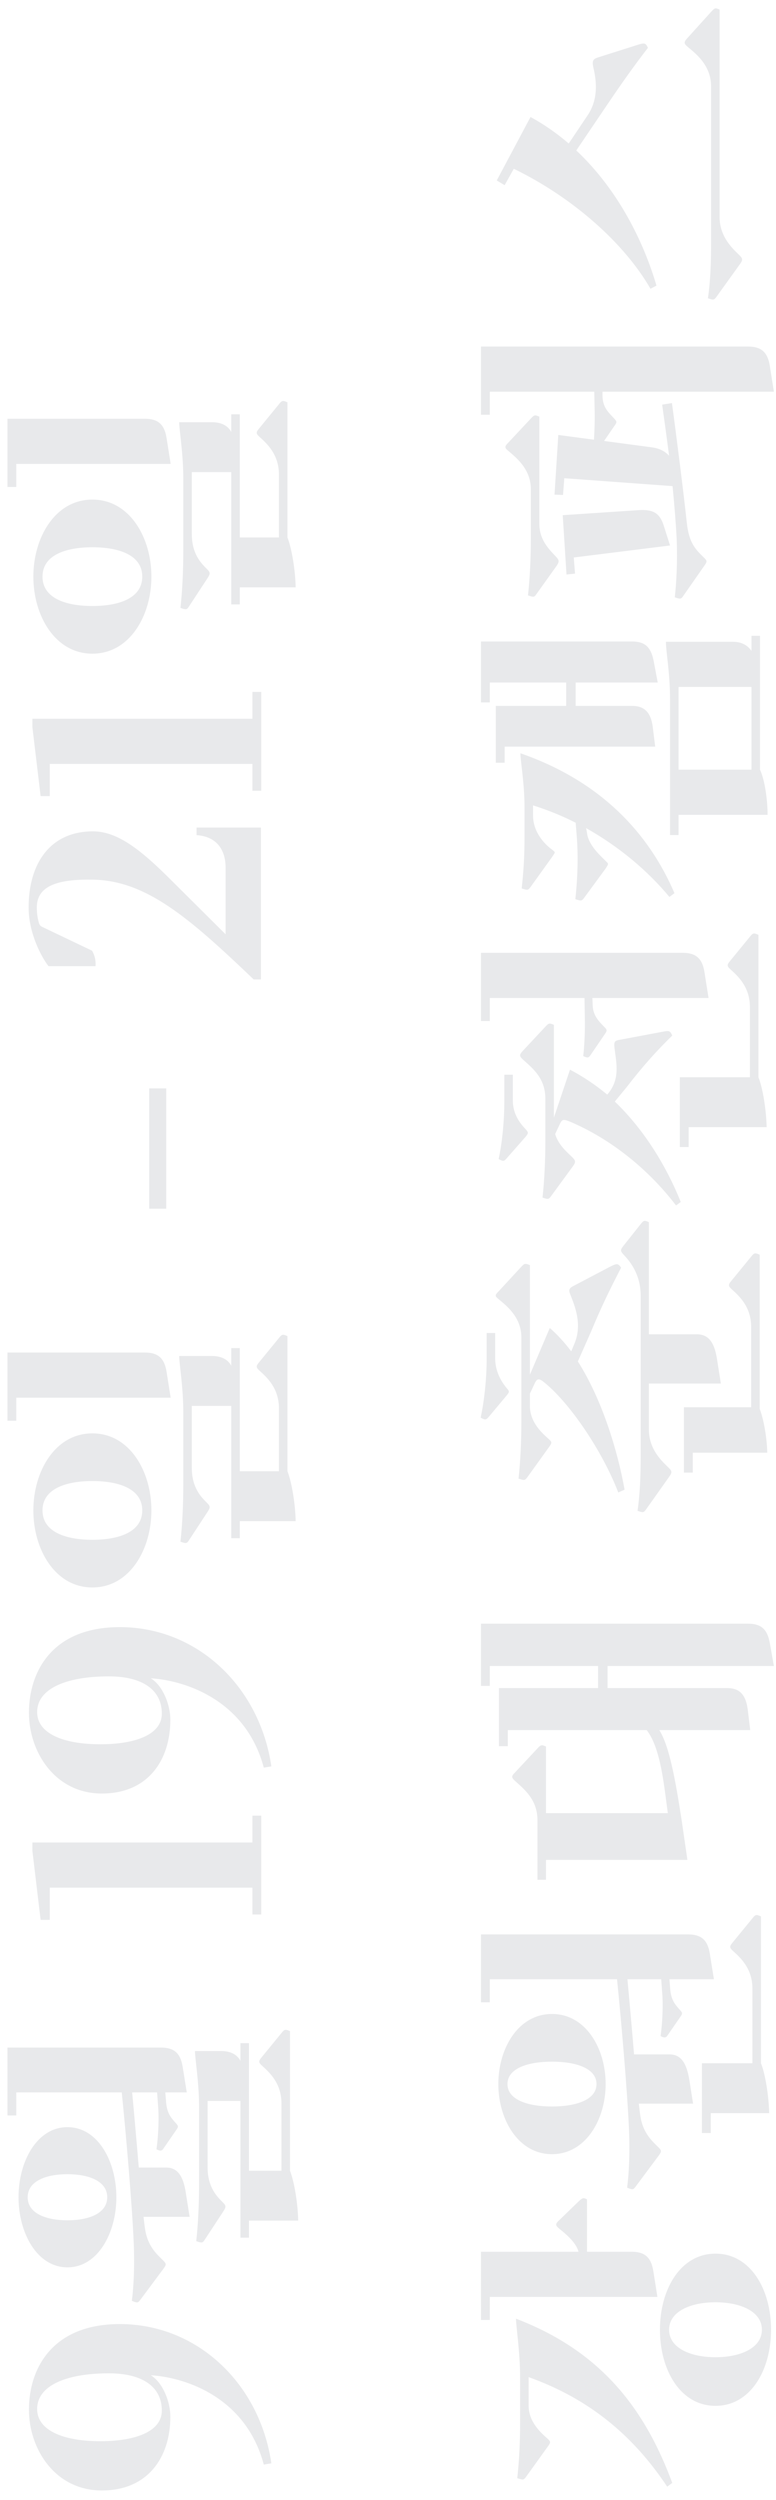 <svg width="59" height="190" viewBox="0 0 59 190" fill="none" xmlns="http://www.w3.org/2000/svg">
<path d="M9.112 176.632C14.992 176.632 19.744 181.144 20.632 187.216L20.056 187.312C18.736 182.344 14.344 180.712 11.464 180.52C12.4 181.096 12.952 182.56 12.952 183.664C12.952 186.784 11.224 189.28 7.744 189.28C4.192 189.28 2.2 186.136 2.2 183.136C2.2 180.064 3.928 176.632 9.112 176.632ZM8.272 180.376C5.032 180.376 2.824 181.312 2.824 183.088C2.824 184.72 4.816 185.536 7.624 185.536C10.264 185.536 12.304 184.816 12.304 183.208C12.304 181.456 10.912 180.376 8.272 180.376ZM14.416 168.482H10.912C10.96 168.842 10.984 169.154 11.032 169.418C11.224 170.738 11.968 171.362 12.4 171.794C12.664 172.058 12.664 172.106 12.4 172.466L10.648 174.818C10.48 175.034 10.432 175.034 10.024 174.866C10.168 173.81 10.24 172.202 10.168 170.474C10.048 167.618 9.568 162.05 9.256 159.026H1.24V160.778H0.568V155.618H12.232C13.192 155.618 13.72 156.002 13.888 157.082L14.2 159.026H12.568L12.616 159.602C12.664 160.562 12.952 160.898 13.384 161.378C13.576 161.594 13.576 161.642 13.384 161.906L12.424 163.298C12.304 163.49 12.16 163.49 11.896 163.346C12.016 162.53 12.088 161.306 12.04 160.346L11.944 159.026H10.048C10.192 160.562 10.384 162.722 10.552 164.738H12.64C13.48 164.738 13.936 165.362 14.128 166.658L14.416 168.482ZM8.848 166.994C8.848 169.682 7.456 172.322 5.128 172.322C2.8 172.322 1.408 169.682 1.408 166.994C1.408 164.282 2.8 161.666 5.128 161.666C7.456 161.666 8.848 164.282 8.848 166.994ZM2.104 166.994C2.104 168.218 3.496 168.746 5.128 168.746C6.76 168.746 8.152 168.218 8.152 166.994C8.152 165.77 6.76 165.242 5.128 165.242C3.496 165.242 2.104 165.77 2.104 166.994ZM19.888 156.362L21.4 154.514C21.64 154.202 21.712 154.226 22.048 154.37L22.048 164.978C22.384 165.842 22.648 167.498 22.672 168.77H18.928V170.066H18.28L18.28 159.674H15.784L15.784 164.714C15.784 166.25 16.504 166.946 16.96 167.402C17.2 167.642 17.2 167.738 16.96 168.098L15.544 170.258C15.4 170.474 15.328 170.474 14.92 170.33C15.064 169.034 15.136 167.498 15.136 165.986L15.136 160.13C15.136 158.258 14.824 156.458 14.824 155.882H16.816C17.488 155.882 18.016 156.122 18.28 156.626V155.282H18.928L18.928 164.978H21.4L21.4 159.866C21.4 158.306 20.464 157.49 19.912 156.986C19.648 156.746 19.648 156.65 19.888 156.362ZM3.784 145.912H3.088L2.464 140.68V140.032H19.192V137.992H19.864V145.504H19.192V143.464H3.784V145.912ZM9.112 123.663C14.992 123.663 19.744 128.175 20.632 134.247L20.056 134.343C18.736 129.375 14.344 127.743 11.464 127.551C12.4 128.127 12.952 129.591 12.952 130.695C12.952 133.815 11.224 136.311 7.744 136.311C4.192 136.311 2.2 133.167 2.2 130.167C2.2 127.095 3.928 123.663 9.112 123.663ZM8.272 127.407C5.032 127.407 2.824 128.343 2.824 130.119C2.824 131.751 4.816 132.567 7.624 132.567C10.264 132.567 12.304 131.847 12.304 130.239C12.304 128.487 10.912 127.407 8.272 127.407ZM12.664 104.258L12.976 106.226H1.24V107.978H0.568V102.794H11.008C11.968 102.794 12.496 103.178 12.664 104.258ZM7.024 108.938C9.856 108.938 11.512 111.818 11.512 114.794C11.512 117.77 9.856 120.65 7.024 120.65C4.192 120.65 2.536 117.77 2.536 114.794C2.536 111.818 4.192 108.938 7.024 108.938ZM7.024 117.026C9.064 117.026 10.816 116.426 10.816 114.794C10.816 113.162 9.064 112.562 7.024 112.562C4.984 112.562 3.232 113.162 3.232 114.794C3.232 116.426 4.984 117.026 7.024 117.026ZM19.696 103.538L21.208 101.69C21.448 101.378 21.52 101.402 21.856 101.546L21.856 111.818C22.192 112.682 22.456 114.338 22.48 115.61H18.232V116.906H17.584V106.85H14.584V111.554C14.584 113.09 15.304 113.786 15.76 114.242C16 114.482 16 114.578 15.76 114.938L14.344 117.098C14.2 117.314 14.128 117.314 13.72 117.17C13.864 115.874 13.936 114.338 13.936 112.826V107.306C13.936 105.434 13.624 103.634 13.624 103.058H16.12C16.792 103.058 17.32 103.298 17.584 103.802L17.584 102.458H18.232L18.232 111.818H21.208V107.042C21.208 105.482 20.272 104.666 19.72 104.162C19.456 103.922 19.456 103.826 19.696 103.538ZM11.344 82.719H12.64V91.863H11.344L11.344 82.719ZM19.84 62.895V74.439H19.288C14.344 69.711 11.104 66.927 7.072 66.855C4.408 66.807 2.8 67.311 2.8 68.967C2.8 69.375 2.848 69.783 2.968 70.167C3.016 70.335 3.112 70.407 3.28 70.479L7 72.255C7.216 72.639 7.288 72.975 7.264 73.431H3.688C3.112 72.687 2.176 70.887 2.176 68.967C2.176 65.631 3.808 63.183 7.072 63.183C8.944 63.183 10.72 64.623 12.784 66.663L17.152 71.007V65.919C17.152 65.463 17.08 63.615 14.944 63.471V62.895H19.84ZM3.784 60.506H3.088L2.464 55.274V54.626H19.192V52.586H19.864V60.098H19.192V58.058H3.784V60.506ZM12.664 33.289L12.976 35.257H1.24V37.009H0.568V31.825H11.008C11.968 31.825 12.496 32.209 12.664 33.289ZM7.024 37.969C9.856 37.969 11.512 40.849 11.512 43.825C11.512 46.801 9.856 49.681 7.024 49.681C4.192 49.681 2.536 46.801 2.536 43.825C2.536 40.849 4.192 37.969 7.024 37.969ZM7.024 46.057C9.064 46.057 10.816 45.457 10.816 43.825C10.816 42.193 9.064 41.593 7.024 41.593C4.984 41.593 3.232 42.193 3.232 43.825C3.232 45.457 4.984 46.057 7.024 46.057ZM19.696 32.569L21.208 30.721C21.448 30.409 21.52 30.433 21.856 30.577V40.849C22.192 41.713 22.456 43.369 22.48 44.641H18.232L18.232 45.937H17.584L17.584 35.881H14.584V40.585C14.584 42.121 15.304 42.817 15.76 43.273C16 43.513 16 43.609 15.76 43.969L14.344 46.129C14.2 46.345 14.128 46.345 13.72 46.201C13.864 44.905 13.936 43.369 13.936 41.857V36.337C13.936 34.465 13.624 32.665 13.624 32.089H16.12C16.792 32.089 17.32 32.329 17.584 32.833V31.489H18.232V40.849H21.208V36.073C21.208 34.513 20.272 33.697 19.72 33.193C19.456 32.953 19.456 32.857 19.696 32.569ZM42.52 168.736L44.008 167.296C44.32 167.008 44.368 167.032 44.632 167.152V171.136H48.016C48.976 171.136 49.504 171.52 49.672 172.6L49.984 174.568H37.24V176.32H36.568V171.136H43.984C43.816 170.44 42.976 169.744 42.52 169.384C42.208 169.12 42.208 169.024 42.52 168.736ZM39.232 176.224C45.904 178.768 49.12 183.328 51.112 188.704L50.728 188.992C48.208 185.2 44.896 182.344 40.192 180.664V182.824C40.192 184.096 41.152 184.912 41.632 185.344C41.896 185.584 41.872 185.632 41.632 185.968L39.976 188.272C39.808 188.488 39.76 188.488 39.328 188.344C39.472 187.048 39.544 185.656 39.544 184.144V180.712C39.544 178.72 39.232 176.824 39.232 176.224ZM50.176 177.064C50.176 173.992 51.736 171.28 54.4 171.28C57.064 171.28 58.624 173.992 58.624 177.064C58.624 180.136 57.064 182.848 54.4 182.848C51.736 182.848 50.176 180.136 50.176 177.064ZM57.928 177.064C57.928 175.672 56.296 174.976 54.4 174.976C52.504 174.976 50.872 175.672 50.872 177.064C50.872 178.456 52.504 179.152 54.4 179.152C56.296 179.152 57.928 178.456 57.928 177.064ZM52.696 159.881H48.568C48.616 160.241 48.64 160.553 48.688 160.817C48.88 162.137 49.624 162.761 50.056 163.193C50.32 163.457 50.32 163.505 50.056 163.865L48.304 166.217C48.136 166.433 48.088 166.433 47.68 166.265C47.824 165.209 47.896 163.601 47.824 161.873C47.704 159.017 47.224 153.449 46.912 150.425H37.24V152.177H36.568V147.017H52.312C53.272 147.017 53.8 147.401 53.968 148.481L54.28 150.425H50.896L50.944 151.001C50.992 151.961 51.28 152.297 51.712 152.777C51.904 152.993 51.904 153.041 51.712 153.305L50.752 154.697C50.632 154.889 50.488 154.889 50.224 154.745C50.344 153.929 50.416 152.705 50.368 151.745L50.272 150.425H47.704C47.848 151.961 48.04 154.121 48.208 156.137H50.896C51.76 156.137 52.192 156.761 52.408 158.057L52.696 159.881ZM46.048 158.393C46.048 161.081 44.536 163.721 41.968 163.721C39.4 163.721 37.888 161.081 37.888 158.393C37.888 155.681 39.4 153.065 41.968 153.065C44.536 153.065 46.048 155.681 46.048 158.393ZM38.584 158.393C38.584 159.593 40.144 160.097 41.968 160.097C43.792 160.097 45.352 159.593 45.352 158.393C45.352 157.193 43.792 156.689 41.968 156.689C40.144 156.689 38.584 157.193 38.584 158.393ZM55.696 147.641L57.208 145.793C57.448 145.481 57.52 145.505 57.856 145.649V156.809C58.192 157.625 58.456 159.353 58.48 160.601H54.04V162.113H53.368V156.809H57.208V151.145C57.208 149.585 56.272 148.769 55.72 148.265C55.456 148.025 55.456 147.929 55.696 147.641ZM37.24 128.13H36.568V123.402H56.872C57.832 123.402 58.336 123.786 58.528 124.866L58.84 126.618H46.192V128.298H55.312C56.224 128.298 56.704 128.802 56.848 129.906L57.04 131.49H50.128C50.896 132.714 51.352 135.258 51.832 138.378L52.264 141.354H41.512V142.866H40.864V138.354C40.864 136.794 39.904 136.026 39.16 135.354C38.872 135.09 38.872 134.994 39.16 134.706L40.864 132.882C41.128 132.594 41.176 132.594 41.512 132.738V137.802H50.776C50.488 135.738 50.248 132.882 49.168 131.49H38.608L38.608 132.714H37.936L37.936 128.298H45.472V126.618H37.24V128.13ZM38.536 106.04L37.192 107.648C36.952 107.936 36.904 107.936 36.544 107.744C36.832 106.424 37 104.72 37 103.376V101.312H37.648V103.232C37.648 104.384 38.272 105.2 38.536 105.512C38.752 105.752 38.728 105.8 38.536 106.04ZM47.488 113.216L47.008 113.432C45.784 110.24 43.24 106.496 41.248 104.96C40.936 104.744 40.816 104.816 40.672 105.104L40.288 105.92V106.832C40.288 108.128 41.248 108.944 41.728 109.376C41.992 109.616 41.968 109.664 41.728 110L40.072 112.304C39.904 112.52 39.856 112.52 39.424 112.376C39.568 111.08 39.64 109.544 39.64 108.032V101.648C39.64 100.088 38.488 99.224 37.888 98.72C37.624 98.504 37.624 98.432 37.888 98.168L39.616 96.296C39.88 96.008 39.928 96.008 40.288 96.152V104.48L41.8 100.928C42.376 101.432 42.928 102.032 43.432 102.704L43.672 102.128C44.296 100.64 43.696 99.248 43.36 98.384C43.216 98.048 43.264 97.904 43.6 97.736L46.384 96.272C46.912 96.008 46.984 96.008 47.224 96.344C46.432 97.88 45.76 99.224 44.944 101.192L43.936 103.472C45.784 106.376 46.96 110.264 47.488 113.216ZM47.416 94.664L48.712 93.032C48.952 92.72 49.024 92.744 49.336 92.888V101.408H52.984C53.872 101.408 54.328 102.032 54.52 103.328L54.808 105.152H49.336V108.656C49.336 110.216 50.416 111.128 50.848 111.56C51.112 111.824 51.112 111.92 50.848 112.28L49.096 114.752C48.928 114.968 48.88 114.968 48.472 114.824C48.664 113.528 48.712 112.112 48.712 110.6V98.48C48.712 96.824 47.872 95.84 47.416 95.36C47.152 95.072 47.152 95 47.416 94.664ZM55.6 97.352L57.112 95.504C57.352 95.192 57.424 95.216 57.76 95.36V107.072C58.072 107.888 58.312 109.28 58.336 110.408H52.672V111.92H52V106.952H57.112V100.856C57.112 99.296 56.176 98.48 55.624 97.976C55.36 97.736 55.36 97.64 55.6 97.352ZM44.464 77.361L44.44 75.849H37.24V77.6H36.568V72.416H51.904C52.864 72.416 53.392 72.8 53.56 73.88L53.872 75.849H45.04L45.064 76.424C45.088 77.264 45.664 77.745 45.976 78.081C46.168 78.272 46.168 78.344 45.976 78.609L44.896 80.192C44.752 80.385 44.704 80.433 44.344 80.264C44.44 79.448 44.488 78.249 44.464 77.361ZM39.952 86.409L38.56 87.993C38.32 88.281 38.272 88.281 37.912 88.088C38.2 86.769 38.344 85.088 38.344 83.745V81.68H38.992V83.648C38.992 84.8 39.688 85.52 39.952 85.808C40.192 86.073 40.192 86.121 39.952 86.409ZM47.632 82.641L46.744 83.721C49 85.88 50.68 88.665 51.76 91.353L51.4 91.617C49.312 88.88 46.456 86.576 43.36 85.257C42.832 85.04 42.736 85.064 42.568 85.424L42.208 86.192C42.472 87.056 43.168 87.609 43.504 87.945C43.792 88.233 43.792 88.329 43.504 88.713L41.872 90.945C41.704 91.16 41.656 91.16 41.248 91.016C41.392 89.721 41.464 88.184 41.464 86.672V83.504C41.464 81.945 40.504 81.201 39.76 80.528C39.472 80.264 39.472 80.168 39.76 79.856L41.464 78.032C41.728 77.745 41.776 77.745 42.112 77.888V84.945L43.336 81.296C44.344 81.825 45.304 82.472 46.168 83.192C47.176 82.04 46.864 80.817 46.72 79.641C46.672 79.16 46.72 79.088 47.176 79.016L50.368 78.416C50.872 78.32 50.944 78.32 51.112 78.704C49.96 79.832 48.928 80.96 47.632 82.641ZM55.504 73.04L57.016 71.192C57.256 70.88 57.328 70.904 57.664 71.049V81.873C58 82.689 58.264 84.416 58.288 85.665H52.36V87.177H51.688V81.873H57.016V76.544C57.016 74.984 56.08 74.168 55.528 73.665C55.264 73.424 55.264 73.329 55.504 73.04ZM49.624 55.209L49.816 56.745H38.368V57.969H37.696V53.649H43.048V51.873H37.24V53.385H36.568V48.753H48.04C49 48.753 49.48 49.137 49.696 50.217L50.008 51.873H43.768V53.649H48.064C49 53.649 49.48 54.153 49.624 55.209ZM39.568 57.249C45.712 59.385 49.336 63.345 51.28 67.881L50.896 68.169C49.24 66.177 47.08 64.353 44.56 62.937C44.608 63.129 44.632 63.297 44.656 63.465C44.848 64.329 45.664 65.049 46.048 65.433C46.288 65.673 46.288 65.625 46.048 66.009L44.392 68.265C44.224 68.481 44.176 68.481 43.744 68.337C43.888 67.041 43.96 65.505 43.888 64.137C43.864 63.657 43.816 63.129 43.768 62.529C42.736 62.001 41.656 61.569 40.528 61.209V61.977C40.528 63.273 41.44 64.185 41.968 64.569C42.28 64.809 42.208 64.761 41.968 65.145L40.312 67.449C40.144 67.665 40.096 67.665 39.664 67.521C39.808 66.225 39.88 65.097 39.88 63.585V61.377C39.88 59.505 39.568 57.849 39.568 57.249ZM57.136 49.473V48.321H57.784V58.497C58.144 59.265 58.36 60.777 58.36 61.929H51.592V63.465H50.944V53.193C50.944 51.081 50.632 49.593 50.632 48.777H55.744C56.368 48.777 56.848 49.041 57.136 49.473ZM51.592 52.209V58.497H57.136V52.209H51.592ZM37.24 31.522H36.568V26.338H56.872C57.832 26.338 58.36 26.722 58.528 27.802L58.84 29.77H45.808V30.034C45.808 30.994 46.288 31.354 46.72 31.834C46.912 32.05 46.912 32.098 46.72 32.362L45.928 33.514L49.528 33.994C50.104 34.066 50.56 34.282 50.872 34.642C50.68 33.154 50.488 31.762 50.344 30.754L51.088 30.634C51.424 33.082 52 37.666 52.216 39.706C52.384 41.338 52.936 41.794 53.536 42.394C53.776 42.634 53.776 42.682 53.536 43.018L51.928 45.322C51.784 45.538 51.712 45.538 51.304 45.394C51.424 44.338 51.52 42.706 51.448 40.978C51.4 39.922 51.28 38.458 51.136 36.946L42.904 36.346L42.808 37.618L42.16 37.594L42.448 33.058L45.16 33.418C45.208 32.674 45.232 31.762 45.208 31.018L45.184 29.77H37.24V31.522ZM42.328 42.994L40.768 45.178C40.624 45.394 40.552 45.394 40.144 45.25C40.288 43.954 40.36 42.418 40.36 40.906V37.162C40.36 35.602 39.16 34.714 38.608 34.234C38.368 34.042 38.368 33.922 38.608 33.682L40.36 31.81C40.624 31.522 40.672 31.522 41.008 31.666V39.826C41.008 41.122 41.872 41.866 42.328 42.37C42.52 42.586 42.52 42.706 42.328 42.994ZM43.72 43.594L43.072 43.666L42.784 39.154L48.568 38.77C49.696 38.698 50.176 39.034 50.464 39.946L50.944 41.458L43.624 42.37L43.72 43.594ZM46.12 8.027L43.816 11.435C46.984 14.411 48.928 18.347 49.912 21.707L49.456 21.947C47.488 18.515 43.6 15.035 39.064 12.827L38.368 14.075L37.768 13.715L40.336 8.891C41.392 9.467 42.376 10.163 43.24 10.907L44.704 8.723C45.592 7.379 45.28 5.843 45.112 5.123C44.992 4.595 45.112 4.475 45.496 4.355L48.448 3.419C49.024 3.227 49.096 3.275 49.264 3.635C48.208 5.003 47.32 6.251 46.12 8.027ZM52.288 2.867L54.088 0.875C54.352 0.587 54.4 0.587 54.712 0.731L54.712 16.499C54.712 18.059 55.792 18.971 56.224 19.403C56.488 19.667 56.488 19.763 56.224 20.123L54.448 22.595C54.28 22.811 54.232 22.811 53.824 22.667C54.016 21.371 54.064 19.955 54.064 18.443L54.064 6.563C54.064 4.907 52.816 4.019 52.288 3.563C51.976 3.299 51.976 3.203 52.288 2.867Z" fill="#E8E9EB"/>
</svg>

